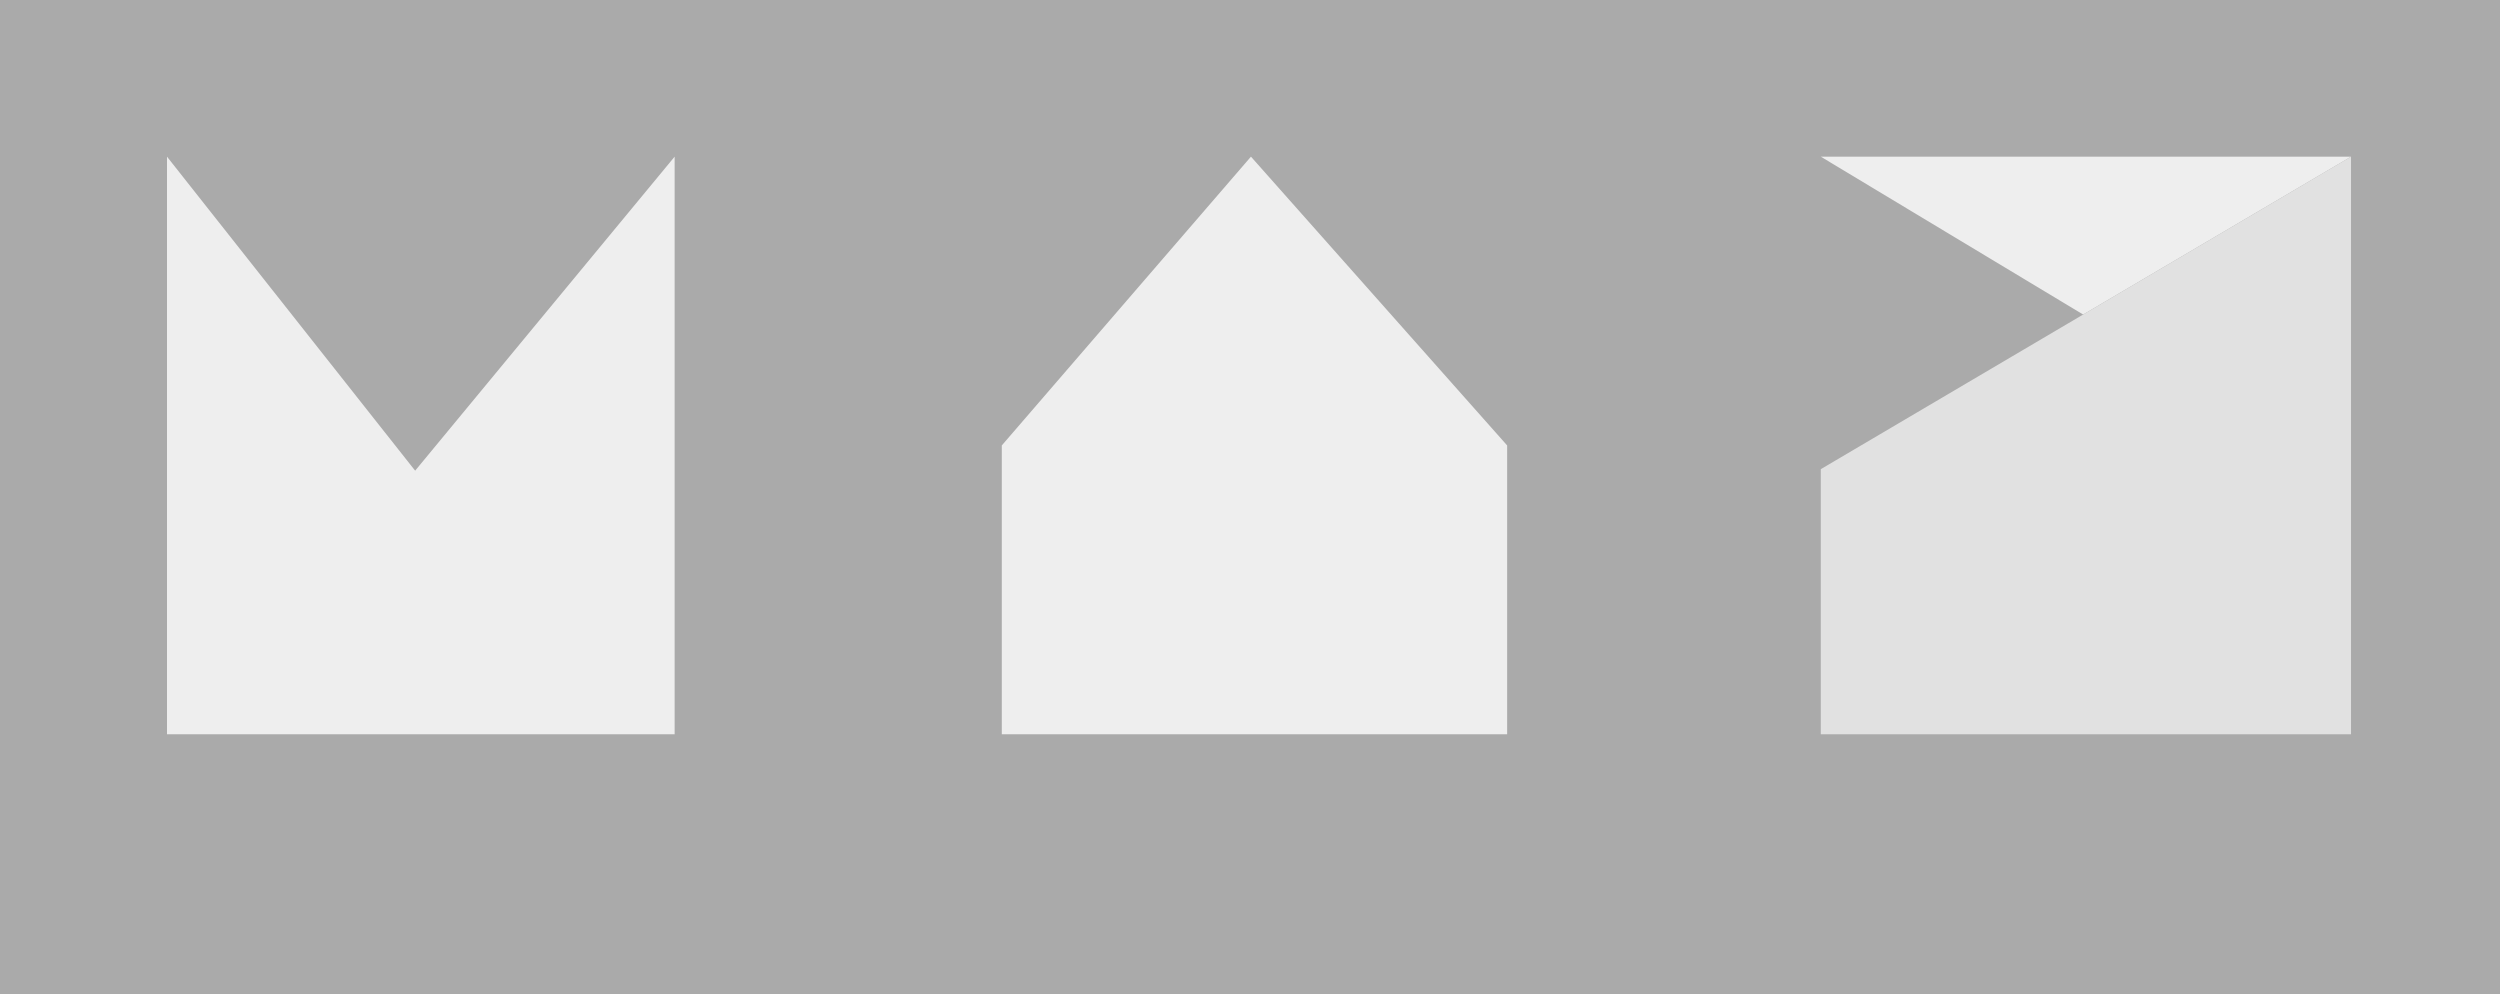 <svg id="Layer_1" data-name="Layer 1" xmlns="http://www.w3.org/2000/svg" viewBox="0 0 394.32 156.83"><defs><style>.cls-1{fill:#aaa;}.cls-2{fill:#eee;}.cls-3{fill:#e1e1e1;}</style></defs><title>max-marquee-3-home-desktop</title><rect class="cls-1" width="394.32" height="156.83"/><polygon class="cls-2" points="26.34 115.81 26.34 24.71 65.48 74.24 106.41 24.71 106.41 115.81 26.34 115.81"/><polygon class="cls-2" points="197.31 24.71 158.01 70.26 158.01 115.81 237.72 115.81 237.72 70.26 197.31 24.71"/><polygon class="cls-2" points="287.19 24.71 328.57 49.61 370.82 24.71 287.19 24.71"/><polygon class="cls-3" points="287.19 74 370.82 24.71 370.82 115.81 287.19 115.81 287.19 74"/></svg>